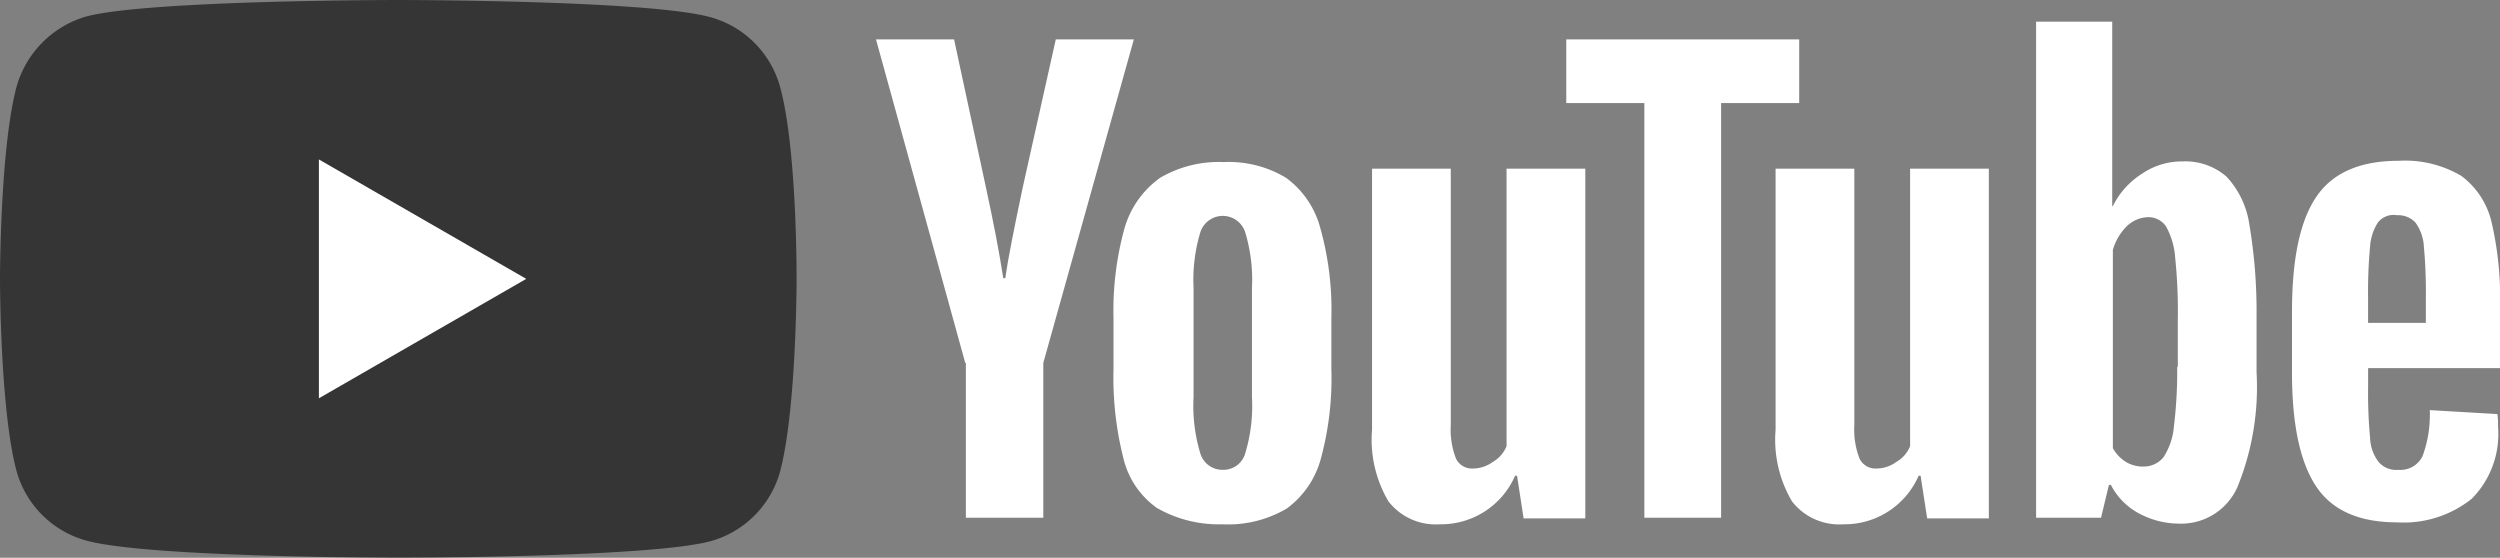 <svg xmlns="http://www.w3.org/2000/svg" viewBox="0 0 134.471 30">
  <rect x="0" y="0" width="134.471" height="30" fill="#808080" stroke="none"/>
  <defs>
    <style>
      .cls-1 {
        opacity: 0.995;
      }

      .cls-2 {
        fill: #fff;
      }

      .cls-3 {
        fill: #343434;
      }
    </style>
  </defs>
  <g id="Group_85" data-name="Group 85" class="cls-1">
    <g id="Group_83" data-name="Group 83" transform="translate(47.118 1.165)">
      <g id="Group_82" data-name="Group 82">
        <path id="Path_100" data-name="Path 100" class="cls-2" d="M172.029,43.3a4.566,4.566,0,0,1-1.8-2.682,17.684,17.684,0,0,1-.529-4.8V33.1a16.6,16.6,0,0,1,.6-4.871,5.035,5.035,0,0,1,1.906-2.682,6.228,6.228,0,0,1,3.424-.847,5.977,5.977,0,0,1,3.353.847,4.9,4.9,0,0,1,1.835,2.682,16.273,16.273,0,0,1,.6,4.871v2.718a16.49,16.49,0,0,1-.565,4.835,4.9,4.9,0,0,1-1.835,2.682,6.193,6.193,0,0,1-3.459.847A6.668,6.668,0,0,1,172.029,43.3Zm4.765-2.965a8.809,8.809,0,0,0,.353-3V31.476a8.845,8.845,0,0,0-.353-2.965,1.267,1.267,0,0,0-2.435,0,8.846,8.846,0,0,0-.353,2.965v5.859a8.81,8.81,0,0,0,.353,3,1.24,1.24,0,0,0,1.235.918A1.217,1.217,0,0,0,176.794,40.335Z" transform="translate(-156.924 -17.147)"/>
        <path id="Path_101" data-name="Path 101" class="cls-2" d="M353.394,35.724v.953a25.566,25.566,0,0,0,.106,2.718,2.259,2.259,0,0,0,.459,1.306,1.239,1.239,0,0,0,1.059.424,1.324,1.324,0,0,0,1.306-.741,6.48,6.48,0,0,0,.388-2.471l3.635.212a3.643,3.643,0,0,1,.035.671,4.94,4.94,0,0,1-1.412,3.882,5.853,5.853,0,0,1-4.023,1.271c-2.082,0-3.529-.671-4.376-1.976S349.3,38.653,349.3,35.9V32.618c0-2.824.424-4.871,1.306-6.176s2.365-1.941,4.447-1.941a5.952,5.952,0,0,1,3.353.812,4.318,4.318,0,0,1,1.624,2.471,18.069,18.069,0,0,1,.459,4.659v3.212h-7.094Zm.529-7.906a2.7,2.7,0,0,0-.424,1.306,25.874,25.874,0,0,0-.106,2.753v1.341H356.5V31.876a26.8,26.8,0,0,0-.106-2.753,2.418,2.418,0,0,0-.459-1.306,1.274,1.274,0,0,0-.988-.388A1.071,1.071,0,0,0,353.924,27.818Z" transform="translate(-273.135 -17.018)"/>
        <path id="Path_102" data-name="Path 102" class="cls-2" d="M138.3,23.4,133.5,6h4.2l1.694,7.871q.635,2.912.953,4.976h.106c.141-.988.459-2.612.953-4.941L143.171,6h4.2L142.5,23.4v8.329h-4.165V23.4Z" transform="translate(-133.5 -5.047)"/>
        <path id="Path_103" data-name="Path 103" class="cls-2" d="M220.571,25.7V44.512h-3.318l-.353-2.294h-.106a4.344,4.344,0,0,1-4.059,2.612,3.21,3.21,0,0,1-2.753-1.235,6.516,6.516,0,0,1-.882-3.847V25.7h4.235V39.5a4.3,4.3,0,0,0,.282,1.8.952.952,0,0,0,.918.529,1.811,1.811,0,0,0,1.059-.353,1.72,1.72,0,0,0,.741-.847V25.7Z" transform="translate(-182.418 -17.794)"/>
        <path id="Path_104" data-name="Path 104" class="cls-2" d="M282.071,25.7V44.512h-3.318l-.353-2.294h-.106a4.344,4.344,0,0,1-4.059,2.612,3.21,3.21,0,0,1-2.753-1.235,6.516,6.516,0,0,1-.882-3.847V25.7h4.235V39.5a4.3,4.3,0,0,0,.282,1.8.952.952,0,0,0,.918.529,1.811,1.811,0,0,0,1.059-.353,1.72,1.72,0,0,0,.741-.847V25.7Z" transform="translate(-222.212 -17.794)"/>
        <path id="Path_105" data-name="Path 105" class="cls-2" d="M251.229,9.424h-4.2V31.729H242.9V9.424h-4.2V6h12.529Z" transform="translate(-201.571 -5.047)"/>
        <path id="Path_106" data-name="Path 106" class="cls-2" d="M321.771,14.206a4.762,4.762,0,0,0-1.235-2.576,3.37,3.37,0,0,0-2.365-.812,3.8,3.8,0,0,0-2.188.671,4.317,4.317,0,0,0-1.553,1.729h-.035V3.3H310.3V29.982h3.494l.423-1.765h.106a3.607,3.607,0,0,0,1.482,1.518,4.585,4.585,0,0,0,2.188.565,3.307,3.307,0,0,0,3.141-1.976,14.253,14.253,0,0,0,1.024-6.176V19.182A28.282,28.282,0,0,0,321.771,14.206Zm-3.882,7.659a24.43,24.43,0,0,1-.176,3.212,3.591,3.591,0,0,1-.565,1.659,1.375,1.375,0,0,1-1.059.494,1.748,1.748,0,0,1-.953-.247,2.038,2.038,0,0,1-.706-.741V15.582a2.887,2.887,0,0,1,.741-1.271,1.712,1.712,0,0,1,1.129-.494,1.144,1.144,0,0,1,.988.494,4.036,4.036,0,0,1,.494,1.694,28.448,28.448,0,0,1,.141,3.388v2.471Z" transform="translate(-247.9 -3.3)"/>
      </g>
    </g>
    <g id="Group_84" data-name="Group 84">
      <path id="Path_107" data-name="Path 107" class="cls-3" d="M41.965,4.694A5.368,5.368,0,0,0,38.188.918C34.835,0,21.424,0,21.424,0S8.012,0,4.659.882A5.479,5.479,0,0,0,.882,4.694C0,8.047,0,15,0,15s0,6.988.882,10.306a5.368,5.368,0,0,0,3.776,3.776C8.047,30,21.424,30,21.424,30s13.412,0,16.765-.882a5.368,5.368,0,0,0,3.776-3.776c.882-3.353.882-10.306.882-10.306S42.882,8.047,41.965,4.694Z"/>
      <path id="Path_108" data-name="Path 108" class="cls-2" d="M48.6,37.147V24.3l11.153,6.424Z" transform="translate(-31.447 -15.724)"/>
    </g>
  </g>
</svg>
